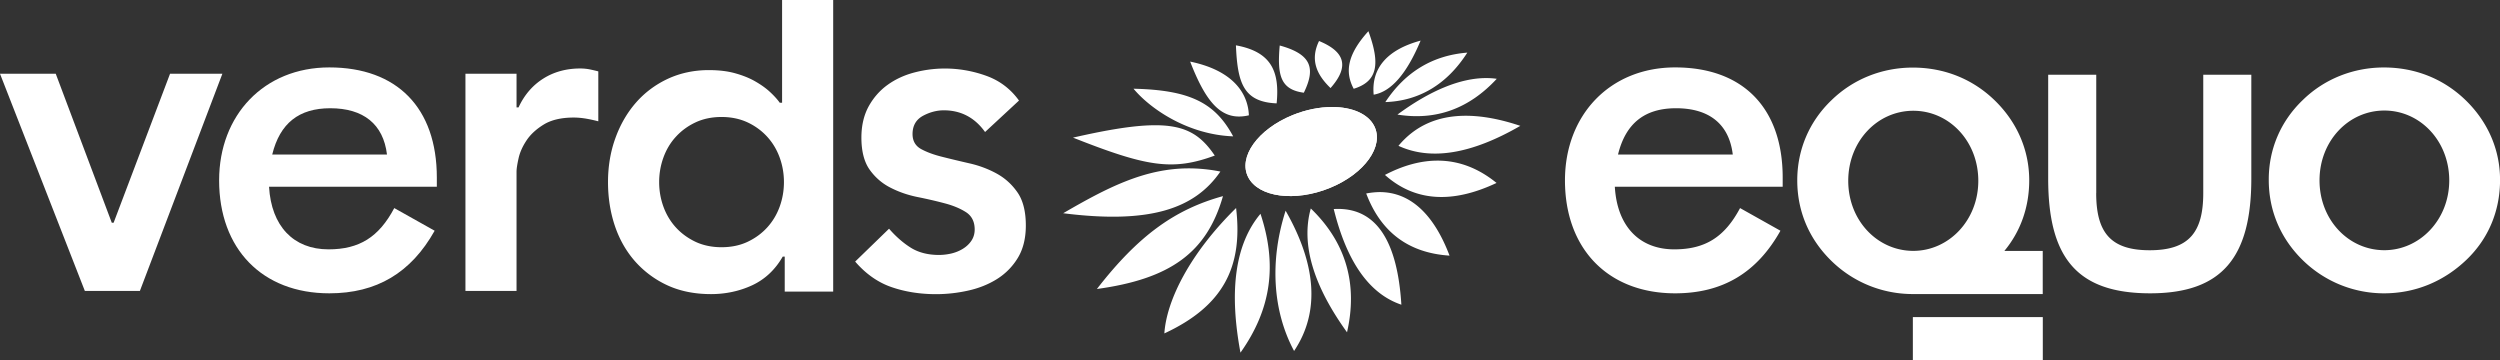 
<svg version="1.1" xmlns="http://www.w3.org/2000/svg" xmlns:xlink="http://www.w3.org/1999/xlink" x="0" y="0" width="445.76" height="64.23" viewBox="0 0 445.76 64.23" xml:space="preserve"><rect x="0" y="0" width="445.76" height="64.23" fill="#333333" stroke="none"/><style type="text/css">.st0{fill:#fff}</style><path class="st0" d="M221.18 62.88c5.54-7.82 6.57-15.72 3.57-24.76-4.47 5.32-5.66 13.57-3.57 24.76m9.56-.3c4.79-7.16 3.8-15.71-1.51-25.01-2.9 9.04-2.27 17.97 1.51 25.01m7.07-25.31c2.34 9.46 6.36 15.14 12.06 17.06-.7-11.3-4.42-17.08-11.29-17.08-.26 0-.51.01-.77.02m2.37 21.98c1.93-8.47-.09-15.94-6.46-22.08-1.76 6.3.39 13.66 6.46 22.08m-32.57.2c10.43-4.84 14.05-11.77 12.79-22.36-8.11 7.96-12.4 16.37-12.79 22.36m-12.03-7.92c13.03-1.79 19.59-6.44 22.48-16.56-8.6 2.37-15.11 7.06-22.48 16.56M243.6 34.5c2.62 6.91 7.57 10.61 14.86 11.08-2.85-7.53-7.11-11.33-12.46-11.33-.77.01-1.57.09-2.4.25m-54.03 3.52c15.26 1.93 23.39-.68 28.03-7.43a28.48 28.48 0 00-5.61-.57c-7.95 0-14.69 3.51-22.42 8m57.37-6.83c5.29 4.72 11.93 5.19 19.9 1.43-3.24-2.64-6.75-3.98-10.51-3.98-2.98 0-6.12.84-9.39 2.55m-55.62-6.65c13.08 5.17 17.72 5.99 25.28 3.2-2.42-3.56-5.03-5.41-10.62-5.41-3.5 0-8.16.72-14.66 2.21M249.35 26c5.77 2.67 13.01 1.48 21.73-3.56-3.57-1.2-6.82-1.8-9.73-1.8-5.02 0-9.03 1.79-12 5.36m-29.47-1.69c-3.2-5.94-7.64-8.27-17.77-8.49 3.19 3.81 9.94 8.21 17.77 8.49m29.29-3.88c6.82 1.1 12.74-1.01 17.71-6.38-.62-.09-1.25-.13-1.9-.13-4.58 0-9.98 2.21-15.81 6.51m-26.49.13c-.15-3.94-2.84-8-10.47-9.58 2.99 7.72 5.84 10.66 10.47 9.58m24.33-2.36c5.95-.2 10.96-3.09 14.62-8.82-6.04.48-10.98 3.32-14.62 8.82m-14.53-1.67c2.13-4.37 1.38-6.86-4.3-8.42-.48 5.37.17 7.87 4.3 8.42m-4.85 1.9c.56-5.68-.92-9.19-7.26-10.35.28 6.68 1.32 10.1 7.26 10.35m9.61-2.73c3.53-3.98 2.39-6.56-2.05-8.39-1.58 3.26-.54 5.9 2.05 8.39m7.69 1.18c3.12-.53 5.91-3.74 8.37-9.64-5.98 1.62-8.81 4.94-8.37 9.64m-3.56-1.05c4.32-1.33 4.74-4.47 2.62-10.27-3.72 4.1-4.25 7.24-2.62 10.27"/><defs><path id="SVGID_1_" d="M230.46 20.53c-6.2 2.53-9.74 7.48-7.9 11.07 1.84 3.58 8.36 4.44 14.56 1.91 6.2-2.53 9.74-7.48 7.9-11.06-1.12-2.19-4.01-3.37-7.49-3.37-2.22 0-4.67.47-7.07 1.45"/></defs><use xlink:href="#SVGID_1_" overflow="visible" fill="#fff"/><clipPath id="SVGID_2_"><use xlink:href="#SVGID_1_" overflow="visible"/></clipPath><path clip-path="url(#SVGID_2_)" fill="#fff" d="M220.72 18.01h26.14v18.02h-26.14z"/><defs><path id="SVGID_3_" d="M0 0h445.76v64.23H0z"/></defs><clipPath id="SVGID_4_"><use xlink:href="#SVGID_3_" overflow="visible"/></clipPath><path d="M58.89 19.3c-5.58 0-8.98 2.67-10.35 8.25H69c-.65-5.42-4.21-8.25-10.11-8.25m-10.92 14c.41 7.03 4.36 11.16 10.6 11.16 5.5 0 8.98-2.18 11.73-7.36l7.2 4.04C73.28 48.66 67.14 52.3 58.72 52.3c-11.97 0-19.65-7.93-19.65-20.14 0-11.64 8-20.14 19.65-20.14 12.05 0 19.17 7.19 19.17 19.65v1.62H47.97z" clip-path="url(#SVGID_4_)" fill="#fff"/><path class="st0" d="M30.32 13.15L20.26 39.71h-.33l-.03-.08-9.96-26.48H0l15.13 38.73h9.81l14.71-38.73z"/><defs><path id="SVGID_5_" d="M0 0h445.76v64.23H0z"/></defs><clipPath id="SVGID_6_"><use xlink:href="#SVGID_5_" overflow="visible"/></clipPath><path d="M82.99 51.87h9.11V30.64c0-.54.12-1.32.36-2.4.23-1.06.71-2.13 1.42-3.2.7-1.06 1.74-2.02 3.08-2.84 1.34-.82 3.13-1.24 5.33-1.24.73 0 1.48.07 2.24.2.7.12 1.42.28 2.15.47v-8.9c-.51-.14-1.05-.26-1.58-.37-.53-.1-1.08-.15-1.65-.15-2.46 0-4.67.6-6.56 1.79-1.9 1.19-3.38 2.9-4.4 5.08l-.03.07h-.36v-6h-9.11v38.72zm45.66-7.79c-1.72 0-3.29-.33-4.65-.97-1.36-.65-2.54-1.51-3.51-2.58-.97-1.07-1.71-2.32-2.21-3.71-.5-1.39-.75-2.85-.75-4.35 0-1.5.25-2.96.75-4.35.5-1.4 1.24-2.65 2.21-3.71.97-1.07 2.15-1.94 3.51-2.58 1.36-.64 2.93-.97 4.65-.97 1.73 0 3.29.33 4.66.97 1.36.64 2.54 1.51 3.51 2.58.97 1.07 1.71 2.32 2.21 3.71.5 1.39.75 2.85.75 4.35 0 1.5-.25 2.96-.75 4.35-.5 1.39-1.24 2.64-2.21 3.71-.97 1.07-2.15 1.94-3.51 2.58-1.37.65-2.94.97-4.66.97m-2.27-31.58c-2.62 0-5.07.52-7.28 1.54-2.21 1.03-4.12 2.45-5.69 4.24-1.57 1.79-2.81 3.92-3.68 6.34-.88 2.42-1.32 5.06-1.32 7.85s.42 5.43 1.24 7.85c.82 2.42 2.05 4.55 3.64 6.34a17.46 17.46 0 005.77 4.24c2.23 1.02 4.83 1.54 7.71 1.54 2.62 0 5.1-.53 7.36-1.58 2.25-1.05 4.07-2.75 5.4-5.05l.04-.06h.35v6.24h8.64V0h-9.11v18.32h-.42l-.03-.05c-.46-.63-1.06-1.28-1.78-1.94-.72-.66-1.61-1.28-2.63-1.86-1.02-.58-2.22-1.05-3.56-1.42-1.33-.37-2.9-.55-4.65-.55m26.1 34.14c1.88 2.18 4.04 3.7 6.42 4.53 2.42.85 5.11 1.28 7.99 1.28 1.91 0 3.84-.21 5.75-.64 1.9-.42 3.64-1.12 5.15-2.07a11.4 11.4 0 003.7-3.77c.94-1.55 1.42-3.49 1.42-5.75 0-2.48-.49-4.45-1.46-5.87s-2.22-2.56-3.7-3.38c-1.49-.82-3.12-1.44-4.84-1.83-1.87-.43-3.46-.81-4.88-1.17-1.51-.37-2.78-.84-3.77-1.38-1.03-.56-1.55-1.46-1.55-2.69 0-1.49.63-2.58 1.86-3.25 1.21-.65 2.46-.98 3.72-.98 3.05 0 5.52 1.3 7.35 3.87l6.05-5.61c-1.48-2.06-3.43-3.54-5.8-4.4-4.23-1.53-8.67-1.71-12.88-.6-1.79.47-3.4 1.22-4.79 2.23-1.38 1-2.51 2.3-3.36 3.85-.84 1.56-1.27 3.41-1.27 5.52 0 2.42.49 4.34 1.46 5.71s2.21 2.45 3.7 3.21c1.49.77 3.12 1.33 4.84 1.68 1.75.35 3.39.73 4.88 1.13 1.52.4 2.79.94 3.78 1.58 1.02.66 1.54 1.7 1.54 3.08 0 .77-.21 1.46-.61 2.04-.4.58-.92 1.06-1.56 1.44-.63.38-1.33.65-2.07.82-.73.16-1.45.24-2.13.24-1.99 0-3.71-.45-5.1-1.34-1.35-.86-2.63-1.99-3.8-3.34l-6.04 5.86zM298.85 19.3c-5.58 0-8.98 2.67-10.35 8.25h20.46c-.65-5.42-4.21-8.25-10.11-8.25m-10.92 14c.41 7.03 4.36 11.16 10.6 11.16 5.5 0 8.98-2.18 11.73-7.36l7.2 4.04c-4.21 7.52-10.35 11.16-18.77 11.16-11.97 0-19.65-7.93-19.65-20.14 0-11.64 8-20.14 19.65-20.14 12.05 0 19.17 7.19 19.17 19.65v1.62h-29.93zm85.83 1.13c0 7.04 2.58 10.19 9.54 10.19 6.96 0 9.55-3.15 9.55-10.19V13.32h8.57v18.52c0 13.99-5.17 20.46-18.03 20.46-13.1 0-18.19-6.39-18.19-20.46V13.32h8.57v21.11zm51.38-14.72c-6.39 0-11.56 5.42-11.56 12.45 0 7.04 5.17 12.45 11.56 12.45 6.31 0 11.57-5.42 11.57-12.45-.01-7.03-5.19-12.45-11.57-12.45m-14.56-1.86c3.88-3.8 9.06-5.82 14.48-5.82 5.58 0 10.67 2.02 14.64 5.9 3.88 3.8 6.07 8.73 6.07 14.15 0 5.57-2.1 10.51-5.98 14.23-4.05 3.88-9.14 5.99-14.72 5.99-5.42 0-10.59-2.11-14.48-5.91-3.96-3.88-6.06-8.82-6.06-14.31-.02-5.42 2.09-10.43 6.05-14.23m-53.19 26.89c2.88-3.48 4.43-7.79 4.43-12.58 0-5.43-2.19-10.38-6.08-14.19-3.97-3.89-9.08-5.92-14.68-5.92-5.44 0-10.62 2.03-14.52 5.84-3.97 3.81-6.08 8.84-6.08 14.27 0 5.51 2.1 10.46 6.08 14.35 3.89 3.81 9.08 5.92 14.52 5.92h23.17v-7.69h-6.84zm-27.84-12.5c0-7.05 5.19-12.49 11.6-12.49 6.41 0 11.59 5.43 11.59 12.49 0 7.06-5.27 12.49-11.59 12.49-6.41 0-11.6-5.43-11.6-12.49" clip-path="url(#SVGID_6_)" fill="#fff"/><path class="st0" d="M341.07 56.54h23.17v7.69h-23.17z"/></svg>